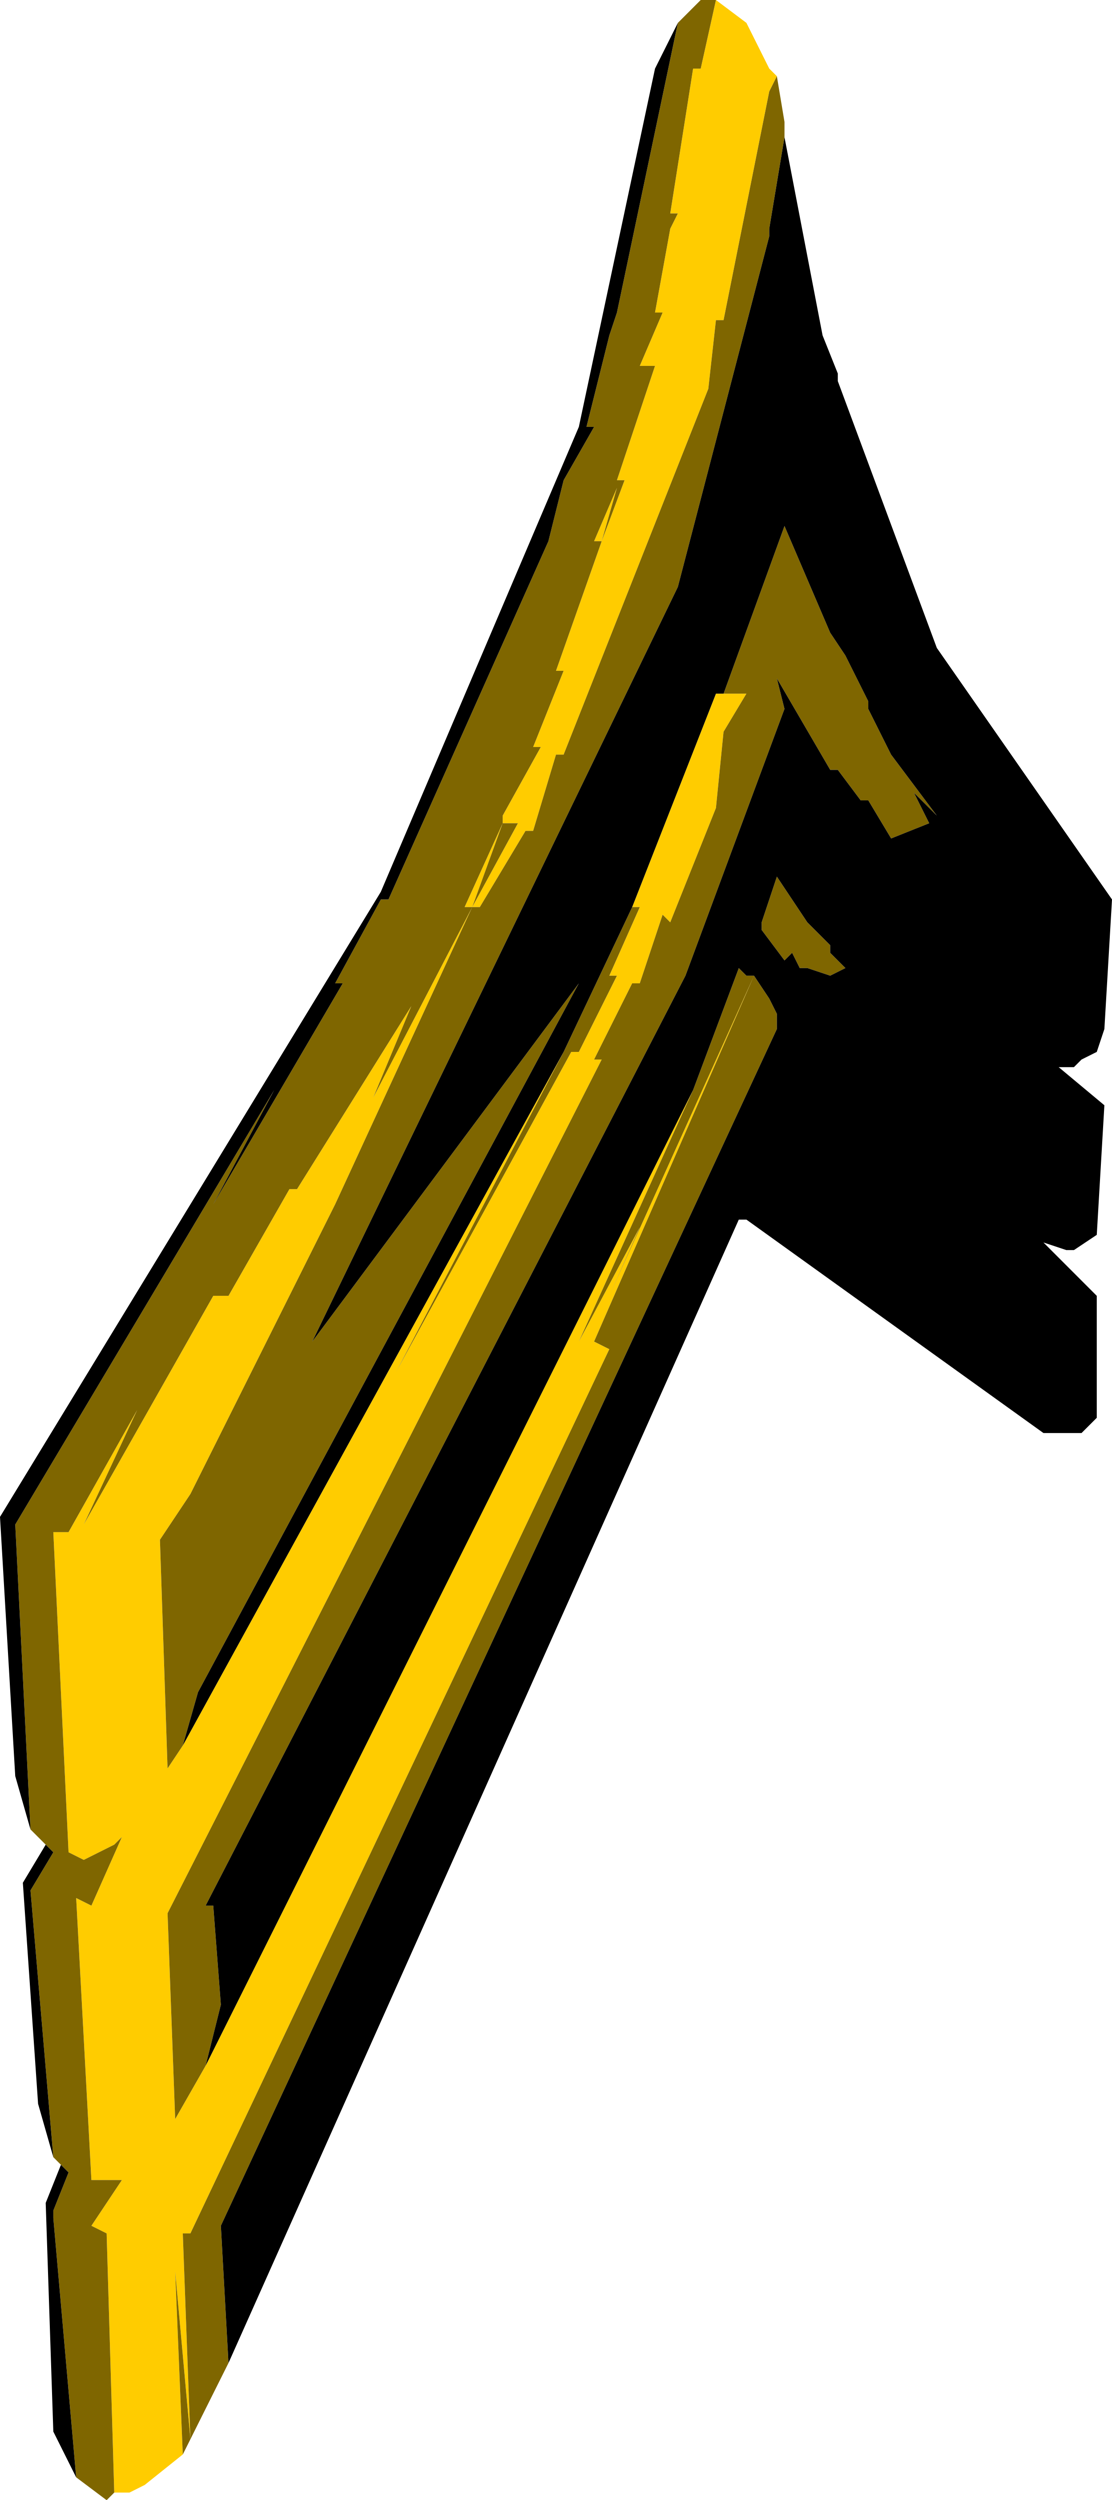 <?xml version="1.0" encoding="UTF-8" standalone="no"?>
<svg xmlns:ffdec="https://www.free-decompiler.com/flash" xmlns:xlink="http://www.w3.org/1999/xlink" ffdec:objectType="shape" height="16.4px" width="7.3px" xmlns="http://www.w3.org/2000/svg">
  <g transform="matrix(1.0, 0.0, 0.0, 1.0, -5.3, 1.25)">
    <path d="M10.0 -1.25 L10.2 -1.1 10.35 -0.8 10.4 -0.75 10.35 -0.65 10.05 0.85 10.0 0.85 9.95 1.3 9.0 3.7 8.95 3.7 8.8 4.2 8.75 4.2 8.45 4.7 8.4 4.7 8.7 4.15 8.6 4.15 8.6 4.1 8.85 3.65 8.8 3.65 9.0 3.15 8.95 3.15 9.25 2.3 9.4 1.9 9.35 1.9 9.6 1.15 9.5 1.15 9.65 0.8 9.6 0.8 9.7 0.25 9.75 0.15 9.7 0.15 9.85 -0.8 9.9 -0.8 10.0 -1.25 M6.5 14.85 L6.25 15.05 6.15 15.1 6.05 15.1 6.0 13.4 5.9 13.35 6.1 13.05 5.9 13.05 5.8 11.2 5.9 11.25 6.1 10.8 6.05 10.85 5.85 10.95 5.75 10.9 5.65 8.8 5.75 8.8 6.2 8.0 5.85 8.75 6.7 7.25 6.8 7.25 7.2 6.55 7.25 6.55 8.0 5.35 7.75 5.95 8.4 4.7 7.5 6.65 6.55 8.55 6.35 8.85 6.4 10.35 6.5 10.2 9.0 5.65 7.9 7.75 9.05 5.65 9.1 5.65 9.35 5.15 9.3 5.15 9.5 4.7 9.45 4.7 10.0 3.3 10.05 3.3 10.2 3.3 10.05 3.55 10.0 4.05 9.7 4.8 9.65 4.75 9.5 5.2 9.45 5.2 9.2 5.7 9.25 5.7 6.4 11.3 6.45 12.65 6.65 12.3 9.85 5.9 9.1 7.55 9.5 6.8 9.3 7.25 10.25 5.15 9.2 7.55 9.3 7.6 6.55 13.4 6.5 13.4 6.55 14.75 6.45 13.65 6.5 14.85 M8.4 4.7 L8.35 4.7 8.6 4.15 8.4 4.7 M9.25 2.3 L9.2 2.3 9.35 1.95 9.25 2.3" fill="#ffcc00" fill-rule="evenodd" stroke="none"/>
    <path d="M10.0 -1.25 L9.9 -0.8 9.85 -0.8 9.7 0.15 9.75 0.15 9.7 0.25 9.6 0.8 9.65 0.8 9.5 1.15 9.6 1.15 9.35 1.9 9.4 1.9 9.25 2.3 8.95 3.15 9.0 3.15 8.8 3.65 8.85 3.65 8.6 4.1 8.6 4.15 8.7 4.15 8.4 4.7 8.45 4.7 8.75 4.2 8.8 4.2 8.95 3.7 9.0 3.7 9.95 1.3 10.0 0.85 10.05 0.85 10.35 -0.65 10.4 -0.75 10.45 -0.45 10.45 -0.35 10.35 0.25 10.35 0.3 9.75 2.6 7.35 7.55 9.1 5.2 6.6 9.85 6.5 10.2 6.4 10.35 6.35 8.85 6.55 8.55 7.5 6.65 8.4 4.7 7.75 5.95 8.0 5.35 7.25 6.55 7.2 6.55 6.8 7.25 6.7 7.25 5.85 8.75 6.2 8.0 5.75 8.8 5.65 8.8 5.75 10.9 5.85 10.95 6.05 10.85 6.1 10.8 5.9 11.25 5.8 11.2 5.9 13.05 6.1 13.05 5.9 13.35 6.0 13.4 6.05 15.1 6.0 15.15 5.8 15.0 5.65 13.3 5.65 13.25 5.75 13.0 5.7 12.95 5.65 12.9 5.5 11.15 5.65 10.9 5.6 10.85 5.5 10.75 5.4 8.75 7.1 5.9 6.7 6.65 7.55 5.2 7.5 5.2 7.8 4.65 7.85 4.65 8.9 2.3 9.0 1.9 9.2 1.55 9.15 1.55 9.3 0.95 9.35 0.8 9.75 -1.1 9.9 -1.25 10.0 -1.25 M6.8 14.25 L6.55 14.75 6.5 14.85 6.45 13.65 6.55 14.75 6.5 13.4 6.55 13.4 9.3 7.6 9.2 7.55 10.25 5.15 9.3 7.25 9.5 6.8 9.1 7.55 9.85 5.9 10.15 5.1 10.2 5.15 10.25 5.15 10.35 5.3 10.4 5.4 10.4 5.5 6.75 13.35 6.8 14.25 M10.05 3.3 L10.45 2.2 10.75 2.9 10.85 3.05 11.0 3.35 11.0 3.4 11.15 3.7 11.45 4.1 11.3 3.95 11.4 4.15 11.15 4.25 11.0 4.0 10.95 4.0 10.8 3.8 10.75 3.8 10.4 3.2 10.45 3.4 9.8 5.15 6.65 11.25 6.7 11.25 6.75 11.9 6.65 12.3 6.45 12.65 6.4 11.3 9.25 5.7 9.2 5.7 9.45 5.2 9.5 5.2 9.65 4.75 9.7 4.8 10.0 4.05 10.05 3.55 10.2 3.3 10.05 3.3 M9.0 5.65 L9.45 4.7 9.5 4.7 9.3 5.15 9.35 5.15 9.1 5.65 9.05 5.65 7.9 7.75 9.0 5.65 M10.75 4.95 L10.75 5.0 10.85 5.1 10.75 5.15 10.6 5.1 10.55 5.1 10.5 5.0 10.45 5.05 10.3 4.85 10.3 4.8 10.4 4.5 10.6 4.8 10.75 4.95 M9.25 2.3 L9.35 1.95 9.2 2.3 9.25 2.3 M8.4 4.7 L8.6 4.15 8.35 4.7 8.4 4.7" fill="#7f6600" fill-rule="evenodd" stroke="none"/>
    <path d="M10.45 -0.35 L10.7 0.95 10.8 1.2 10.8 1.25 11.45 3.0 12.6 4.65 12.55 5.5 12.5 5.65 12.4 5.7 12.35 5.75 12.25 5.75 12.55 6.0 12.5 6.85 12.35 6.95 12.3 6.95 12.15 6.9 12.5 7.25 12.5 8.05 12.4 8.15 12.15 8.15 10.2 6.75 10.15 6.75 6.8 14.25 6.75 13.35 10.4 5.5 10.4 5.4 10.35 5.3 10.25 5.15 10.2 5.15 10.15 5.1 9.85 5.9 6.65 12.3 6.75 11.9 6.7 11.25 6.65 11.25 9.8 5.15 10.45 3.4 10.4 3.2 10.75 3.8 10.8 3.8 10.95 4.0 11.0 4.0 11.15 4.25 11.4 4.15 11.3 3.95 11.45 4.1 11.15 3.7 11.0 3.4 11.0 3.35 10.85 3.05 10.75 2.9 10.45 2.2 10.05 3.3 10.0 3.3 9.45 4.7 9.0 5.65 6.5 10.2 6.6 9.85 9.1 5.2 7.35 7.55 9.75 2.6 10.35 0.3 10.35 0.25 10.45 -0.35 M5.8 15.0 L5.65 14.7 5.6 13.2 5.7 12.95 5.75 13.0 5.65 13.25 5.65 13.3 5.8 15.0 M5.65 12.9 L5.55 12.55 5.45 11.1 5.6 10.85 5.65 10.9 5.5 11.15 5.65 12.9 M5.5 10.75 L5.4 10.4 5.3 8.7 7.8 4.6 9.1 1.55 9.6 -0.8 9.75 -1.1 9.35 0.8 9.3 0.95 9.15 1.55 9.2 1.55 9.0 1.9 8.9 2.3 7.85 4.65 7.8 4.65 7.5 5.2 7.55 5.2 6.7 6.65 7.1 5.9 5.4 8.75 5.5 10.75 M10.75 4.95 L10.6 4.8 10.4 4.5 10.3 4.8 10.3 4.85 10.45 5.05 10.5 5.0 10.55 5.1 10.6 5.1 10.75 5.15 10.85 5.1 10.75 5.0 10.75 4.95" fill="#000000" fill-rule="evenodd" stroke="none"/>
  </g>
</svg>
